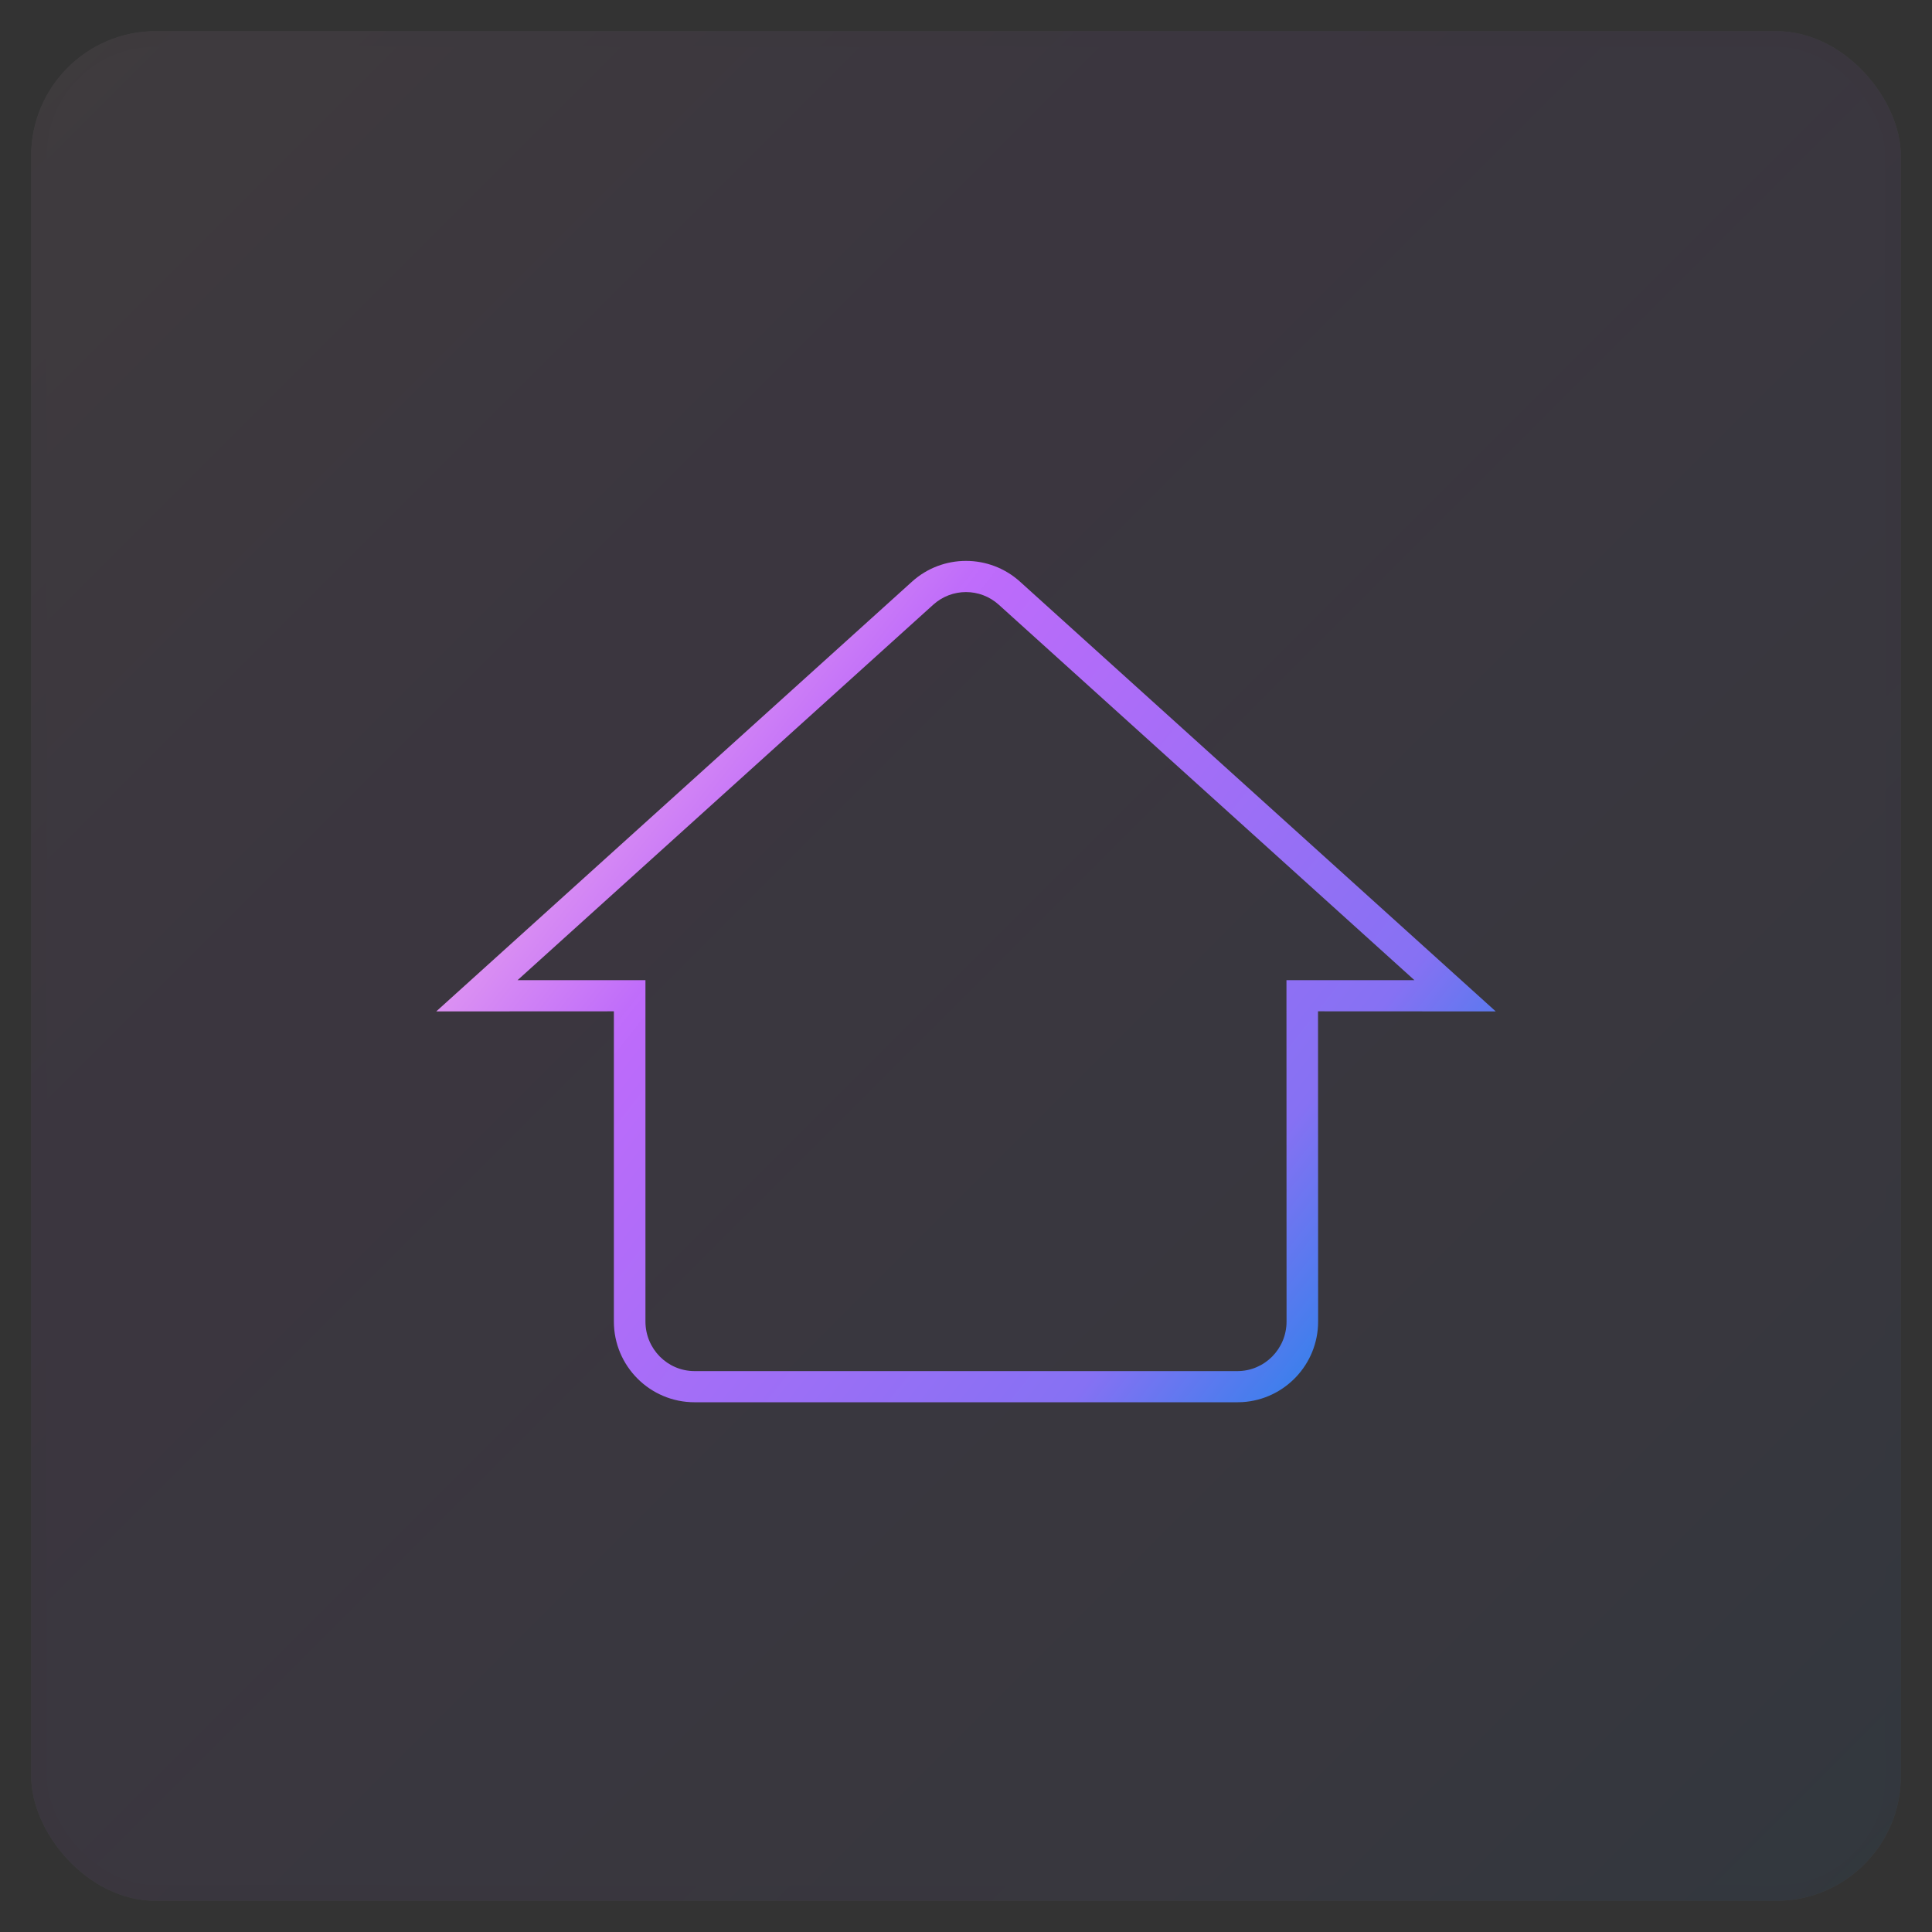 <svg xmlns="http://www.w3.org/2000/svg" xmlns:xlink="http://www.w3.org/1999/xlink" width="62" height="62" viewBox="0 0 62 62">
  <rect x="0" y="0" width="62" height="62" fill="#333333" stroke="none"/>
  <defs>
    <linearGradient id="icon-6-3-b" x1="100%" x2="0%" y1="100%" y2="0%">
      <stop offset="0%" stop-color="#1E85E9"/>
      <stop offset="20.276%" stop-color="#8671F3"/>
      <stop offset="70.727%" stop-color="#C06CFD" stop-opacity=".99"/>
      <stop offset="100%" stop-color="#FFBEE8"/>
    </linearGradient>
    <rect id="icon-6-3-a" width="60" height="60" x="0" y="0" rx="4"/>
    <linearGradient id="icon-6-3-c" x1="100%" x2="0%" y1="81.531%" y2="18.469%">
      <stop offset="0%" stop-color="#1E85E9"/>
      <stop offset="20.276%" stop-color="#8671F3"/>
      <stop offset="70.727%" stop-color="#C06CFD" stop-opacity=".99"/>
      <stop offset="100%" stop-color="#FFBEE8"/>
    </linearGradient>
  </defs>
  <g fill="none" fill-rule="evenodd" transform="translate(1 1)">
    <g opacity=".062">
      <use fill="#FAFAFA" xlink:href="#icon-6-3-a"/>
      <use fill="url(#icon-6-3-b)" stroke="#000" stroke-opacity=".02" xlink:href="#icon-6-3-a"/>
    </g>
    <path fill="url(#icon-6-3-c)" fill-rule="nonzero" d="M28.265,17.668 L13,31.457 L18.7,31.454 L18.7,41.409 C18.7,42.838 19.858,44 21.29,44 L38.71,44 L38.874,43.995 C40.229,43.91 41.3,42.783 41.3,41.409 L41.297,31.454 L47,31.457 L31.735,17.668 C30.75,16.777 29.25,16.777 28.265,17.668 Z M31.052,18.406 L44.391,30.455 L40.284,30.455 L40.287,41.409 C40.287,42.29 39.579,43 38.71,43 L21.29,43 C20.421,43 19.713,42.29 19.713,41.409 L19.713,30.455 L15.608,30.455 L28.948,18.406 C29.547,17.865 30.453,17.865 31.052,18.406 Z"/>
  </g>
</svg>
